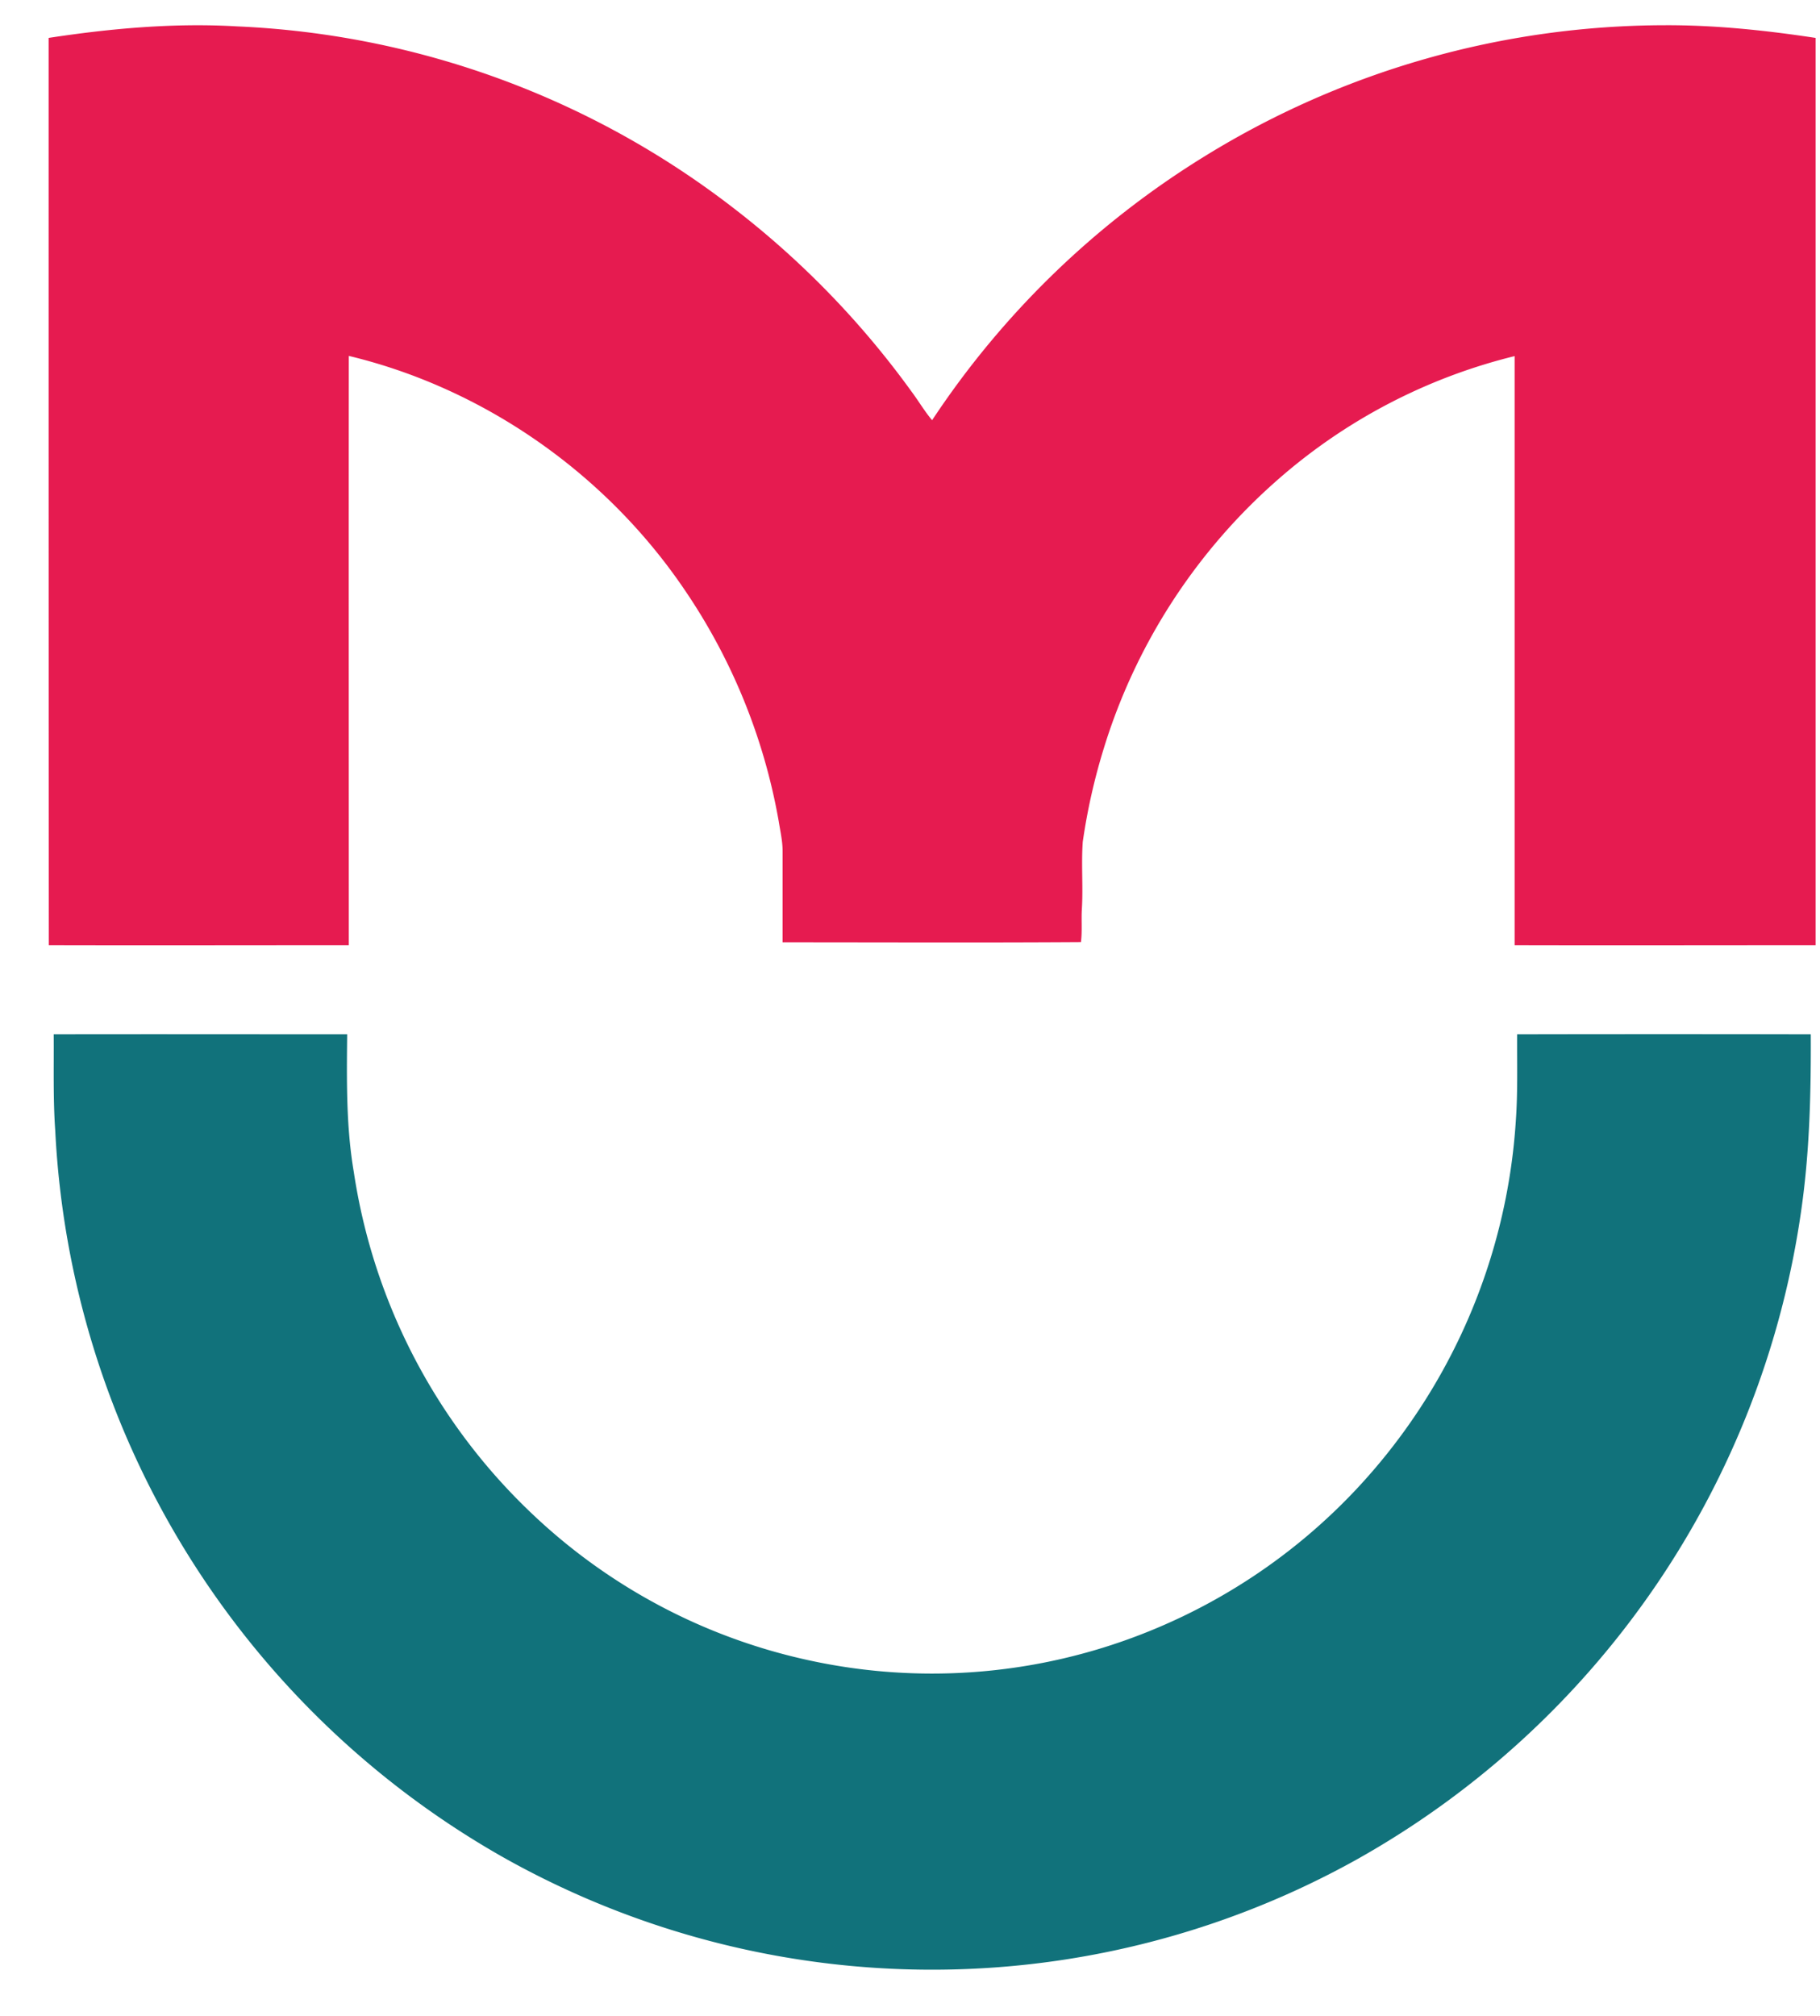 <svg width="28" height="31" viewBox="0 0 28 31" fill="none" xmlns="http://www.w3.org/2000/svg"><path fill-rule="evenodd" clip-rule="evenodd" d="M.748.583C1.706.437 2.683.349 3.652.406a13.436 13.436 0 017.646 2.804 13.639 13.639 0 012.726 2.812c.109.146.2.302.316.44a13.53 13.53 0 014.207-4.067A13.51 13.51 0 0125.603.388c.78-.004 1.56.078 2.329.195v13.953c-1.542 0-3.084.004-4.63 0v-9.06a8.65 8.65 0 00-3.624 1.883 9.011 9.011 0 00-2.69 4.128 9.413 9.413 0 00-.33 1.457c-.025.344.007.691-.014 1.035-.01.17.007.34-.014.508-1.532.01-3.063.003-4.59.003v-1.4c0-.157-.036-.31-.06-.462a9.118 9.118 0 00-1.451-3.563c-1.208-1.78-3.08-3.092-5.163-3.592-.003 3.02 0 6.042 0 9.063-1.538 0-3.077.004-4.615 0C.748 9.884.748 5.232.748.583z" fill="#E61B50"/><path fill-rule="evenodd" clip-rule="evenodd" d="M.825 15.905c1.506-.003 3.01 0 4.516 0-.007.706-.017 1.418.102 2.117a9.101 9.101 0 002.757 5.27 8.923 8.923 0 004.232 2.237 8.891 8.891 0 004.988-.344 8.997 8.997 0 003.456-2.294 9.135 9.135 0 002.444-5.65c.032-.442.018-.89.021-1.336 1.504-.003 3.01-.003 4.517 0 .004.897-.017 1.798-.144 2.688a13.64 13.64 0 01-6.863 10.014 13.432 13.432 0 01-4.45 1.524 13.458 13.458 0 01-8.647-1.563A13.62 13.62 0 01.85 17.388c-.035-.494-.02-.99-.024-1.483z" fill="#11727B"/></svg>